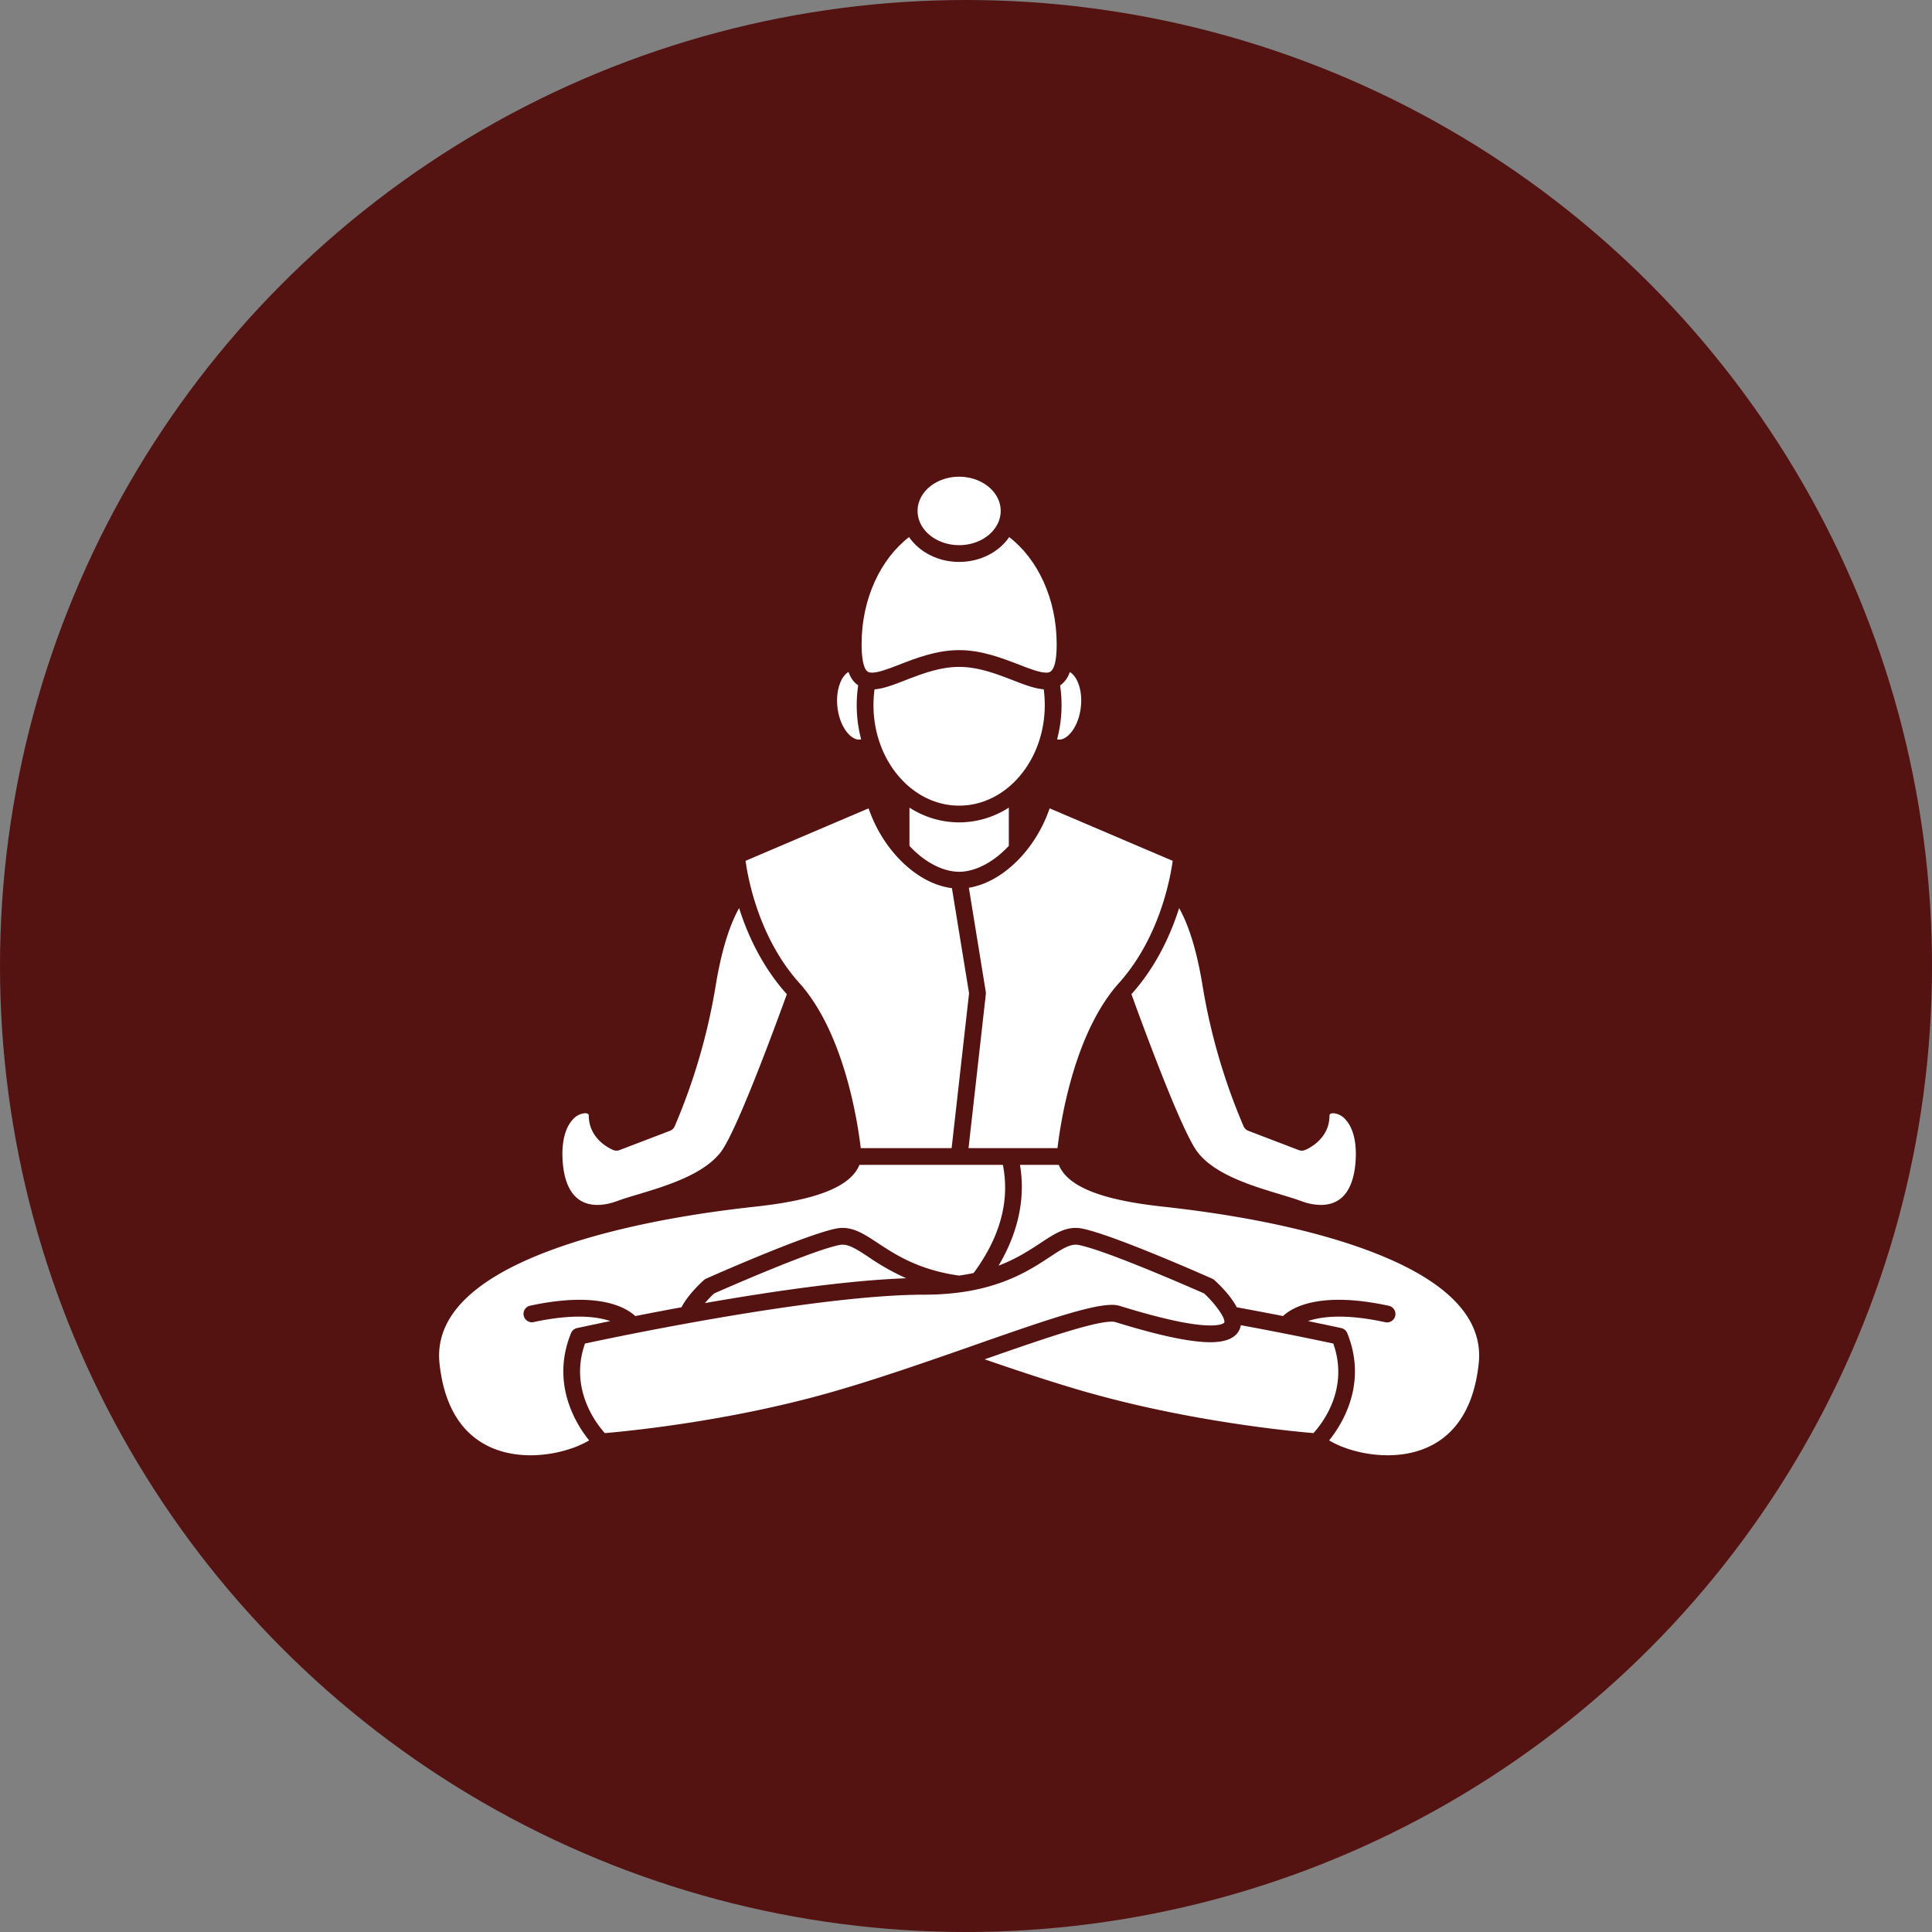 <svg fill="none" xmlns="http://www.w3.org/2000/svg" viewBox="0 0 48 48">
  <rect x="0" y="0" width="48" height="48" fill="#808080" stroke="none"/>
  <circle cx="24" cy="24" r="24" fill="#541211"/>
  <path d="M33.473 30.888c-1.874-.609-3.942-.838-4.622-.914-1.506-.167-2.325-.497-2.546-1.033h-.964c.107.626.064 1.501-.532 2.504.443-.17.765-.38 1.038-.56.32-.211.573-.378.877-.378.051 0 .103.005.154.015.77.15 3.137 1.201 3.238 1.246.02.009.038.02.054.035.12.108.402.38.557.676.418.077.806.15 1.148.218.236-.22.928-.623 2.63-.255a.208.208 0 01-.089.408c-.998-.217-1.588-.142-1.92-.028.474.097.777.163.828.174a.208.208 0 01.148.125c.51 1.257-.127 2.265-.45 2.665.328.199.874.37 1.456.37.753 0 2.047-.296 2.26-2.277.134-1.238-.965-2.244-3.265-2.991zM13.18 36.156c.582 0 1.128-.172 1.457-.37-.323-.4-.96-1.408-.45-2.665a.208.208 0 01.148-.125c.05-.01.354-.077.827-.174-.331-.114-.92-.189-1.92.028a.209.209 0 01-.088-.407c1.701-.37 2.393.035 2.63.254.342-.067.73-.142 1.147-.218.155-.296.438-.568.557-.676a.212.212 0 01.055-.035c.1-.045 2.467-1.095 3.238-1.246a.801.801 0 01.154-.015c.303 0 .557.167.877.378.441.29 1.012.665 2.017.807a5.33 5.33 0 00.36-.064c.648-.877.896-1.763.736-2.642l-.008-.045h-3.564c-.22.535-1.04.866-2.545 1.033-.68.075-2.748.305-4.623.914-2.3.747-3.398 1.753-3.265 2.99.213 1.982 1.508 2.278 2.26 2.278zm16.115-13.595c-.207.653-.566 1.45-1.185 2.14.588 1.619 1.305 3.467 1.632 3.908.421.569 1.362.852 2.05 1.06.2.06.391.118.549.176a1.4 1.4 0 00.475.091c.692 0 .854-.657.869-1.208.01-.41-.085-.737-.267-.925a.435.435 0 00-.292-.145c-.063 0-.095.02-.095.057 0 .616-.588.85-.614.859a.209.209 0 01-.149 0l-1.255-.48a.208.208 0 01-.115-.109 15.062 15.062 0 01-1.013-3.449c-.152-.95-.361-1.566-.59-1.975zm-14.452 7.375c.149 0 .313-.032.475-.091.157-.058.348-.116.55-.176.687-.207 1.627-.491 2.05-1.06.326-.44 1.043-2.29 1.631-3.908-.62-.69-.979-1.487-1.186-2.14-.228.409-.437 1.025-.59 1.975a15.061 15.061 0 01-1.012 3.45.208.208 0 01-.115.108l-1.255.48a.209.209 0 01-.15 0c-.025-.01-.613-.243-.613-.86 0-.037-.032-.056-.095-.056a.435.435 0 00-.292.145c-.183.188-.278.516-.267.924.014.552.177 1.209.87 1.209zm8.987-8.277c.391 0 .851-.23 1.234-.645v-.949a2.284 2.284 0 01-1.235.367 2.28 2.28 0 01-1.234-.367v.95c.383.415.843.644 1.234.644zm2.75-4.964a.671.671 0 01-.242.336 3.323 3.323 0 01-.075 1.338.224.224 0 00.054.006c.215 0 .482-.324.536-.806.048-.43-.094-.767-.273-.873zm-5.295.822c0-.167.013-.33.036-.49a.595.595 0 01-.181-.2.872.872 0 01-.06-.132c-.18.106-.322.444-.274.874.054.482.32.806.536.806l.025-.001c.01-.001.019-.004.028-.006a3.305 3.305 0 01-.11-.85zm2.545 2.499c1.173 0 2.127-1.121 2.127-2.499 0-.133-.009-.264-.026-.392-.224-.015-.477-.113-.767-.225-.4-.155-.855-.331-1.335-.331s-.934.176-1.335.331c-.289.113-.542.21-.766.226a2.934 2.934 0 00-.027.391c0 1.378.955 2.499 2.128 2.499z" fill="#fff"/>
  <path d="M21.502 16.622c.039.067.08.09.164.09.161 0 .412-.097.678-.2.413-.16.928-.36 1.485-.36.558 0 1.072.2 1.486.36.266.103.517.2.678.2.084 0 .26 0 .26-.708 0-1.129-.474-2.118-1.18-2.66-.253.369-.716.617-1.244.617-.527 0-.99-.248-1.244-.618-.705.543-1.179 1.532-1.179 2.66 0 .371.052.541.096.62z" fill="#fff"/>
  <path d="M23.83 13.544c.569 0 1.032-.382 1.032-.85 0-.469-.463-.85-1.033-.85-.57 0-1.032.381-1.032.85s.463.85 1.032.85zm.241 8.511l.42 2.584a.207.207 0 01.002.057l-.43 3.829h2.21c.079-.664.415-2.865 1.527-4.102.998-1.112 1.272-2.574 1.335-3.036l-3.057-1.304c-.353 1.034-1.175 1.838-2.007 1.973z" fill="#fff"/>
  <path d="M19.859 24.422c1.112 1.238 1.448 3.439 1.526 4.103h2.258l.433-3.847-.426-2.613c-.852-.103-1.707-.922-2.07-1.982l-3.057 1.304c.064.462.338 1.924 1.336 3.035zm7.226 10.189c2.536.714 5.033.951 5.547.994.217-.236.893-1.095.493-2.225a84.254 84.254 0 00-2.297-.456.428.428 0 01-.023.085c-.086.224-.332.338-.732.338-.499 0-1.271-.163-2.361-.5a.165.165 0 01-.012-.003s-.022-.008-.079-.008c-.466 0-1.762.448-3.158.936.875.301 1.785.604 2.622.84zm-6.225-3.68c-.68.133-2.833 1.079-3.117 1.204a3.04 3.04 0 00-.23.24c1.616-.283 3.54-.566 5.003-.617a5.86 5.86 0 01-.933-.525c-.272-.18-.47-.309-.648-.309a.376.376 0 00-.074.007z" fill="#fff"/>
  <path d="M24.19 33.426c1.609-.563 2.88-1.007 3.431-1.007a.65.65 0 01.219.032c1.032.318 1.783.48 2.233.48.26 0 .337-.057.343-.071.038-.1-.207-.453-.5-.725-.285-.125-2.438-1.071-3.118-1.204a.385.385 0 00-.074-.007c-.179 0-.376.13-.648.309-.565.372-1.419.933-3.114.933-2.666 0-7.628 1.042-8.428 1.214-.396 1.121.28 1.99.493 2.225.516-.043 3.012-.28 5.547-.994 1.16-.326 2.465-.783 3.617-1.185z" fill="#fff"/>
</svg>
